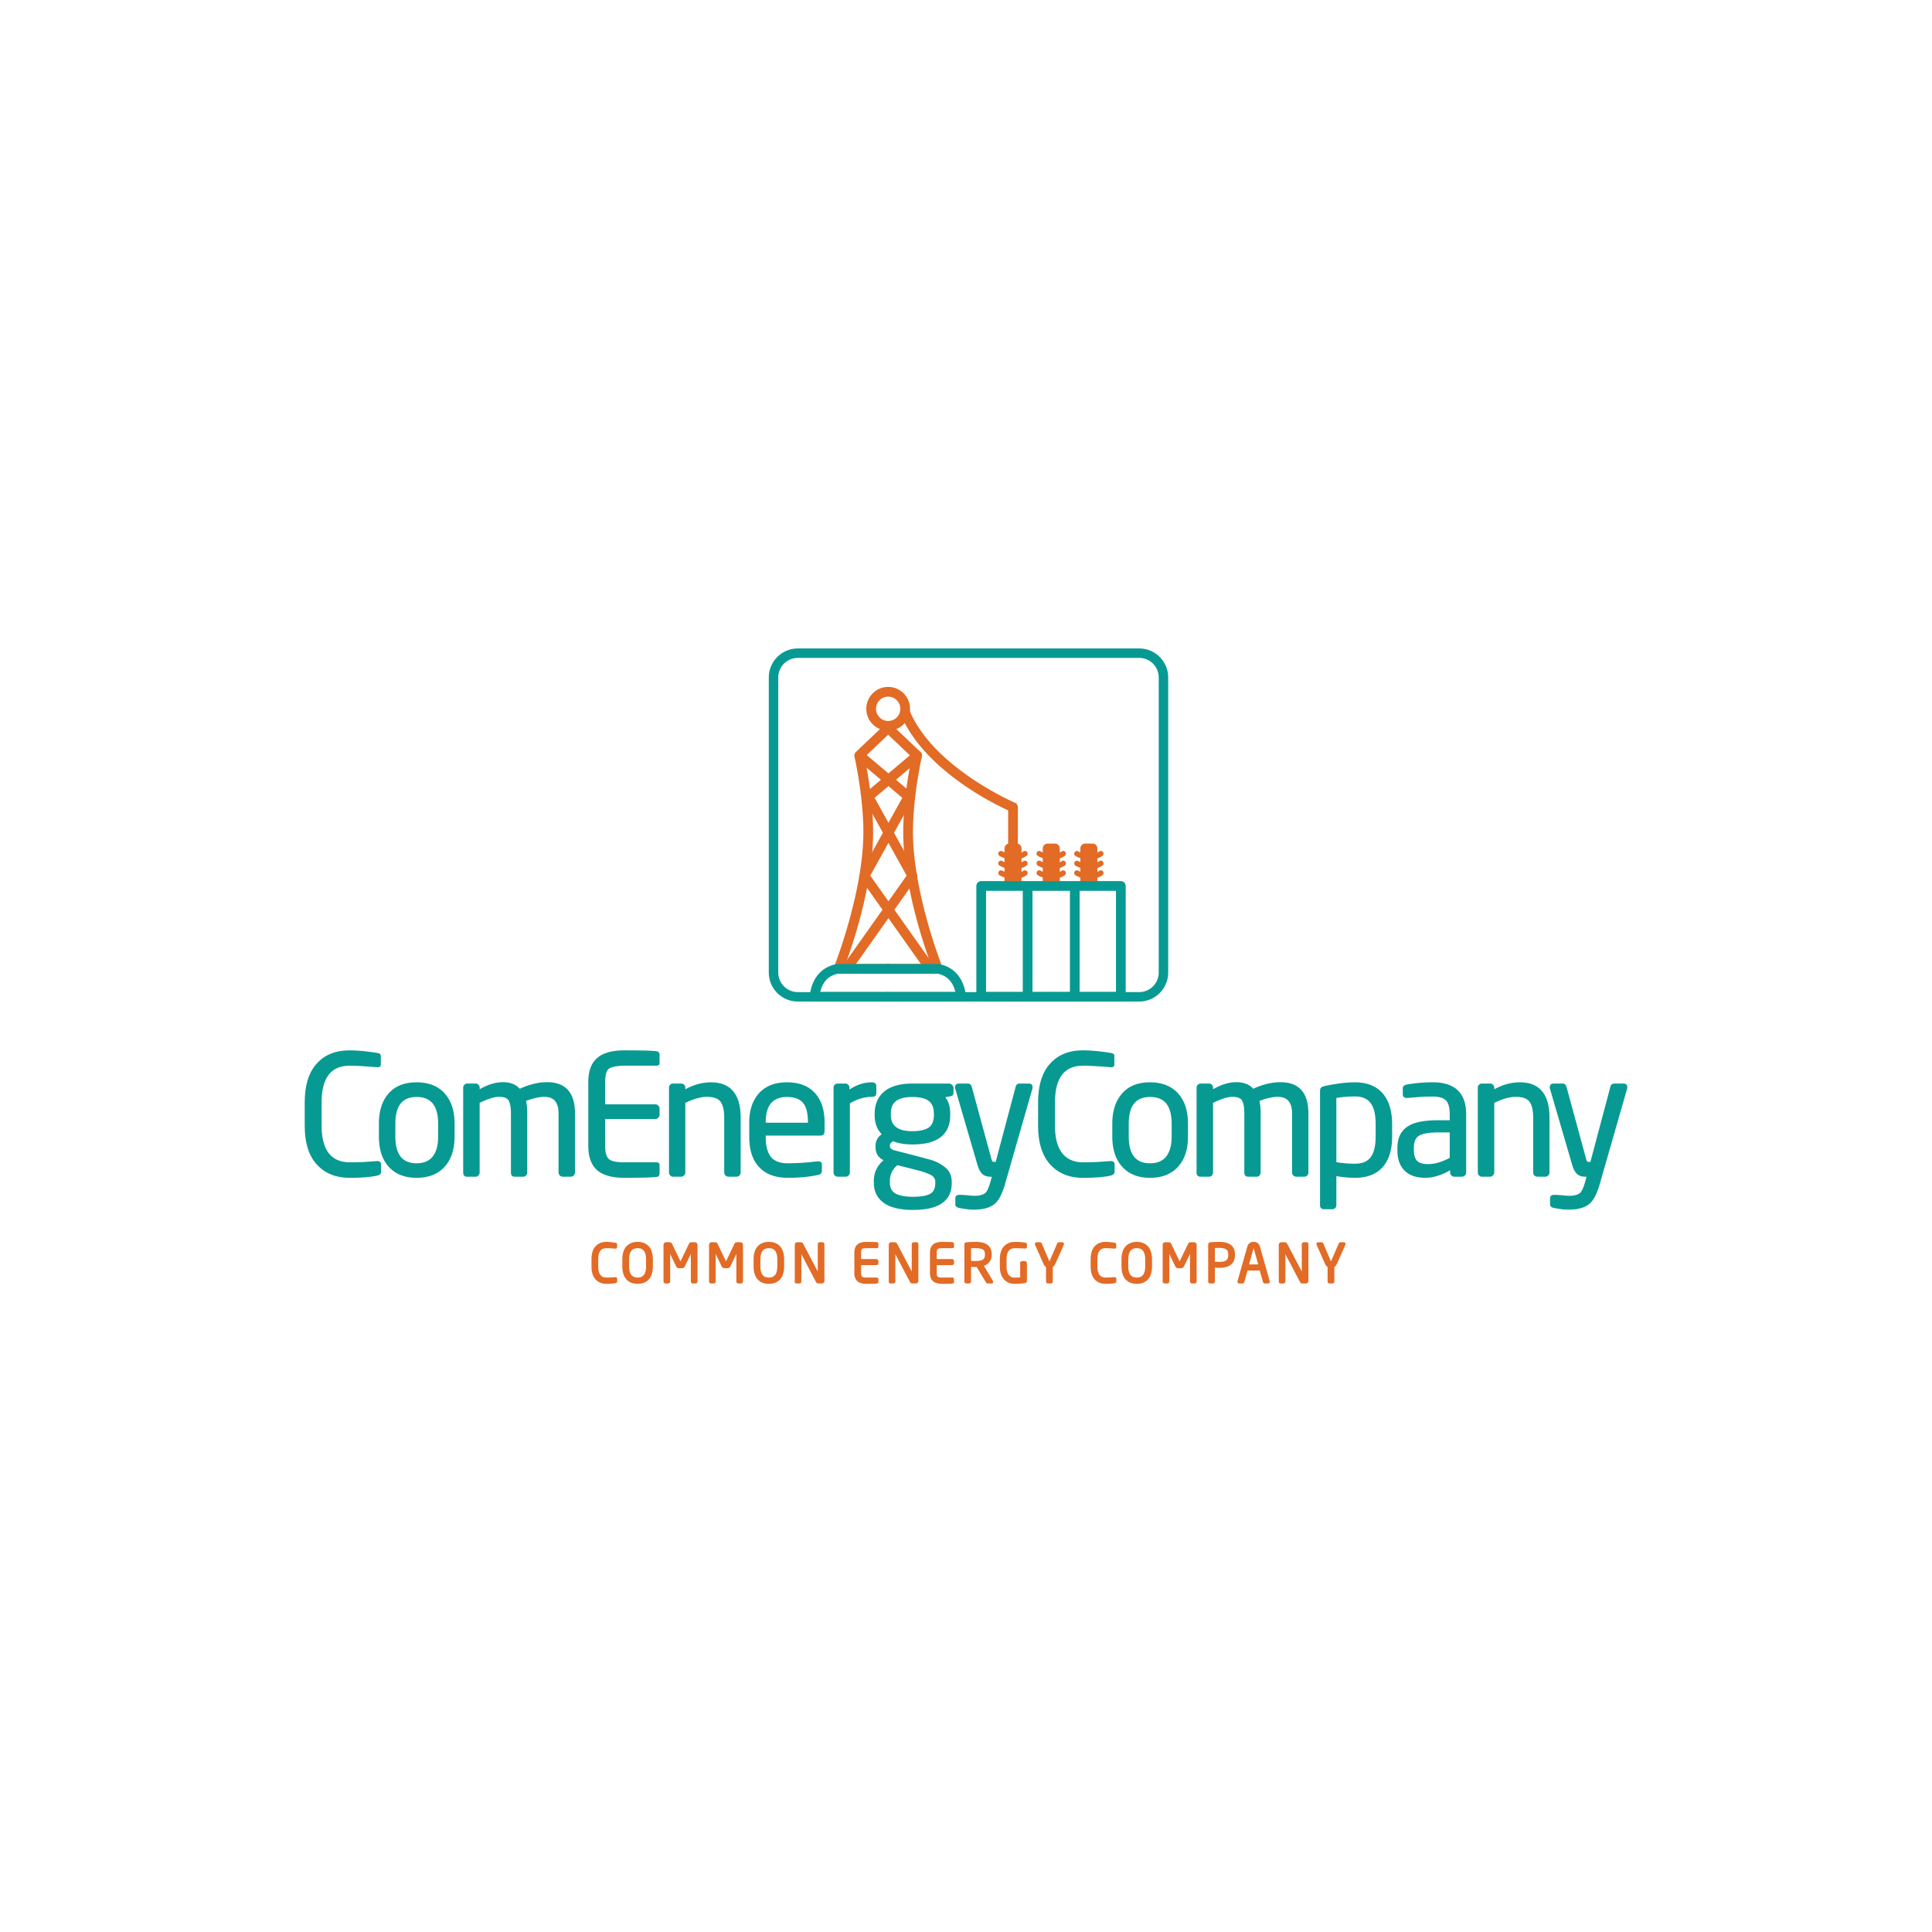 <svg viewBox="0 0 4167 4167" xmlns="http://www.w3.org/2000/svg" xml:space="preserve" style="fill-rule:evenodd;clip-rule:evenodd;stroke-linejoin:round;stroke-miterlimit:2"><path d="M140.175 342.984h-25.707a2.514 2.514 0 0 1-2.334-3.447c.159-.401 15.959-40.383 15.189-72.352-.447-18.522-4.552-36.382-4.592-36.56a2.51 2.51 0 0 1 .715-2.392l14.995-14.27a2.514 2.514 0 1 1 3.467 3.643L127.941 230.9c.997 4.653 4.019 19.96 4.411 36.164.669 27.809-10.347 60.328-14.237 70.89h22.06a2.514 2.514 0 1 1 0 5.03Z" style="fill:#e26b26;fill-rule:nonzero" transform="matrix(4.167 0 0 4.167 1331.533 670.955)"/><path d="M165.882 342.984h-25.707a2.516 2.516 0 0 1 0-5.03h22.059c-3.889-10.562-14.905-43.081-14.235-70.89.389-16.204 3.412-31.511 4.407-36.164l-13.965-13.294a2.515 2.515 0 0 1 3.467-3.643l14.995 14.27c.645.615.918 1.523.717 2.392-.043.177-4.148 18.059-4.594 36.56-.769 31.991 15.032 71.951 15.19 72.351a2.513 2.513 0 0 1-.254 2.343 2.513 2.513 0 0 1-2.08 1.105Z" style="fill:#e26b26;fill-rule:nonzero" transform="matrix(4.167 0 0 4.167 1331.533 670.955)"/><path d="M118.657 342.984a2.516 2.516 0 0 1-2.051-3.967l33.131-46.819-21.99-39.641a2.512 2.512 0 0 1 .577-3.142l25.226-21.282a2.514 2.514 0 1 1 3.241 3.846l-23.644 19.946 21.754 39.215a2.522 2.522 0 0 1-.146 2.673l-34.043 48.108a2.508 2.508 0 0 1-2.055 1.063Z" style="fill:#e26b26;fill-rule:nonzero" transform="matrix(4.167 0 0 4.167 1331.533 670.955)"/><path d="M161.983 342.984c-.787 0-1.564-.37-2.054-1.063l-34.04-48.108a2.511 2.511 0 0 1-.148-2.673l21.754-39.215-23.644-19.946a2.515 2.515 0 1 1 3.242-3.846l25.224 21.282a2.515 2.515 0 0 1 .579 3.142l-21.991 39.641 33.129 46.819a2.512 2.512 0 0 1-2.051 3.967Z" style="fill:#e26b26;fill-rule:nonzero" transform="matrix(4.167 0 0 4.167 1331.533 670.955)"/><path d="M139.811 357.419h-37.636a2.515 2.515 0 0 1-2.515-2.552c.074-4.964 3.054-14.88 13.791-16.871a2.51 2.51 0 0 1 .458-.042h25.902a2.515 2.515 0 0 1 0 5.03h-25.662c-6.346 1.28-8.436 6.286-9.125 9.405h34.787a2.515 2.515 0 0 1 0 5.03Z" style="fill:#079a93;fill-rule:nonzero" transform="matrix(4.167 0 0 4.167 1331.533 670.955)"/><path d="M177.811 357.419h-37.636a2.514 2.514 0 1 1 0-5.03h34.767c-.707-3.121-2.814-8.136-9.106-9.405h-25.661a2.516 2.516 0 0 1 0-5.03h25.9c.155 0 .307.014.46.042 10.736 1.991 13.715 11.907 13.79 16.871a2.512 2.512 0 0 1-2.514 2.552Z" style="fill:#079a93;fill-rule:nonzero" transform="matrix(4.167 0 0 4.167 1331.533 670.955)"/><path d="M226.479 299.256h-3.771a2.515 2.515 0 0 1-2.516-2.515v-18.614a2.515 2.515 0 0 1 2.516-2.515h3.771a2.514 2.514 0 0 1 2.515 2.515v18.614a2.514 2.514 0 0 1-2.515 2.515Z" style="fill:#e26b26;fill-rule:nonzero" transform="matrix(4.167 0 0 4.167 1331.533 670.955)"/><path d="M224.974 283.978c-3.982 0-7.127-1.831-7.325-1.949a1.397 1.397 0 0 1 1.427-2.404c.248.148 5.923 3.401 10.945.042a1.4 1.4 0 0 1 1.938.384 1.4 1.4 0 0 1-.384 1.939c-2.229 1.491-4.528 1.988-6.601 1.988ZM224.974 289.003c-3.982 0-7.127-1.831-7.325-1.948a1.396 1.396 0 1 1 1.427-2.401c.248.145 5.923 3.401 10.945.04a1.395 1.395 0 0 1 1.938.384c.428.64.257 1.508-.384 1.938-2.229 1.49-4.528 1.987-6.601 1.987ZM224.974 293.986c-3.982 0-7.127-1.829-7.325-1.947a1.397 1.397 0 0 1 1.427-2.404c.248.148 5.923 3.402 10.945.041a1.398 1.398 0 0 1 1.554 2.323c-2.229 1.492-4.528 1.987-6.601 1.987ZM206.675 299.256h-3.772a2.514 2.514 0 0 1-2.514-2.515v-18.614a2.514 2.514 0 0 1 2.514-2.515h3.772a2.515 2.515 0 0 1 2.515 2.515v18.614a2.515 2.515 0 0 1-2.515 2.515Z" style="fill:#e26b26;fill-rule:nonzero" transform="matrix(4.167 0 0 4.167 1331.533 670.955)"/><path d="M205.169 283.978c-3.982 0-7.127-1.831-7.324-1.949a1.397 1.397 0 0 1 1.426-2.404c.249.148 5.923 3.401 10.945.042a1.4 1.4 0 0 1 1.938.384 1.4 1.4 0 0 1-.383 1.939c-2.229 1.491-4.529 1.988-6.602 1.988ZM205.169 289.003c-3.982 0-7.127-1.831-7.324-1.948a1.396 1.396 0 1 1 1.426-2.401c.249.145 5.923 3.401 10.945.04a1.398 1.398 0 0 1 1.555 2.322c-2.229 1.49-4.529 1.987-6.602 1.987ZM205.169 293.986c-3.982 0-7.127-1.829-7.324-1.947a1.398 1.398 0 0 1 1.426-2.404c.249.148 5.923 3.402 10.945.041a1.398 1.398 0 0 1 1.555 2.323c-2.229 1.492-4.529 1.987-6.602 1.987ZM245.933 299.256h-3.774a2.513 2.513 0 0 1-2.513-2.515v-18.614a2.513 2.513 0 0 1 2.513-2.515h3.774a2.513 2.513 0 0 1 2.514 2.515v18.614a2.513 2.513 0 0 1-2.514 2.515Z" style="fill:#e26b26;fill-rule:nonzero" transform="matrix(4.167 0 0 4.167 1331.533 670.955)"/><path d="M244.427 283.978c-3.984 0-7.129-1.831-7.324-1.949a1.398 1.398 0 0 1 1.425-2.404c.25.148 5.924 3.401 10.944.042a1.397 1.397 0 1 1 1.554 2.323c-2.228 1.491-4.527 1.988-6.599 1.988ZM244.427 289.003c-3.984 0-7.129-1.831-7.324-1.948a1.397 1.397 0 0 1 1.425-2.401c.25.145 5.924 3.401 10.944.04a1.396 1.396 0 1 1 1.554 2.322c-2.228 1.49-4.527 1.987-6.599 1.987ZM244.427 293.986c-3.984 0-7.129-1.829-7.324-1.947a1.398 1.398 0 0 1 1.425-2.404c.25.148 5.924 3.402 10.944.041a1.4 1.4 0 0 1 1.939.385 1.396 1.396 0 0 1-.385 1.938c-2.228 1.492-4.527 1.987-6.599 1.987ZM140.175 199.563a6.3 6.3 0 0 0-6.295 6.294 6.302 6.302 0 0 0 6.295 6.297 6.302 6.302 0 0 0 6.294-6.297 6.301 6.301 0 0 0-6.294-6.294Zm0 17.619c-6.244 0-11.323-5.08-11.323-11.325 0-6.242 5.079-11.323 11.323-11.323 6.243 0 11.324 5.081 11.324 11.323 0 6.245-5.081 11.325-11.324 11.325Z" style="fill:#e26b26;fill-rule:nonzero" transform="matrix(4.167 0 0 4.167 1331.533 670.955)"/><path d="M204.79 278.394a2.515 2.515 0 0 1-2.516-2.516v-17.457c-7.966-3.634-43.619-21.205-55.606-49.553a2.515 2.515 0 0 1 4.632-1.959c12.443 29.424 54.053 47.383 54.472 47.562a2.517 2.517 0 0 1 1.532 2.315v19.092a2.514 2.514 0 0 1-2.514 2.516Z" style="fill:#e26b26;fill-rule:nonzero" transform="matrix(4.167 0 0 4.167 1331.533 670.955)"/><path d="M280.217 342.378c0 5.577-4.536 10.113-10.113 10.113H93.395c-5.576 0-10.112-4.536-10.112-10.113V189.625c0-5.577 4.536-10.113 10.112-10.113h176.709c5.577 0 10.113 4.536 10.113 10.113v152.753Zm4.901-152.753c0-8.279-6.735-15.013-15.014-15.013H93.395c-8.278 0-15.013 6.734-15.013 15.013v152.753c0 8.279 6.735 15.013 15.013 15.013h176.709c8.279 0 15.014-6.734 15.014-15.013V189.625Z" style="fill:#079a93;fill-rule:nonzero" transform="matrix(4.167 0 0 4.167 1331.533 670.955)"/><path d="M190.841 352.389h67.246v-52.314h-67.246v52.314Zm69.76 5.03h-72.274a2.514 2.514 0 0 1-2.515-2.514v-57.346a2.516 2.516 0 0 1 2.515-2.516h72.274a2.516 2.516 0 0 1 2.515 2.516v57.346a2.515 2.515 0 0 1-2.515 2.514Z" style="fill:#079a93;fill-rule:nonzero" transform="matrix(4.167 0 0 4.167 1331.533 670.955)"/><path d="M212.356 357.419a2.515 2.515 0 0 1-2.515-2.514v-55.824a2.516 2.516 0 0 1 5.031 0v55.824a2.515 2.515 0 0 1-2.516 2.514ZM236.759 357.419a2.515 2.515 0 0 1-2.516-2.514v-55.824a2.516 2.516 0 1 1 5.03 0v55.824a2.514 2.514 0 0 1-2.514 2.514Z" style="fill:#079a93;fill-rule:nonzero" transform="matrix(4.167 0 0 4.167 1331.533 670.955)"/><g><path d="M147.129 2391.14c0 .1-.048.18-.143.24-.096.05-.369.1-.82.15-.451.06-1.037.08-1.758.08-1.194 0-2.138-.38-2.833-1.15-.694-.77-1.042-1.89-1.042-3.37v-2.04c0-1.49.345-2.62 1.035-3.39.69-.76 1.637-1.15 2.84-1.15.477 0 1.018.04 1.622.12.604.07.933.13.988.16.055.03.082.08.082.15v.75c0 .1-.057.16-.171.16h-.043a30.71 30.71 0 0 0-2.464-.13c-1.704 0-2.557 1.11-2.557 3.33v2.04c0 1.1.219 1.92.656 2.48.436.56 1.07.84 1.901.84.368 0 .771-.01 1.21-.03l1.211-.08h.057c.153 0 .229.08.229.23v.61ZM157.025 2387.01c0 1.5-.344 2.64-1.031 3.43-.688.78-1.664 1.17-2.929 1.17-1.266 0-2.244-.39-2.937-1.17-.692-.79-1.038-1.93-1.038-3.43v-1.89c0-1.56.358-2.71 1.074-3.47.716-.76 1.683-1.14 2.901-1.14 1.265 0 2.241.4 2.929 1.18.687.79 1.031 1.93 1.031 3.43v1.89Zm-1.353 0v-1.89c0-2.27-.869-3.4-2.607-3.4-1.753 0-2.629 1.13-2.629 3.4v1.89c0 2.27.876 3.4 2.629 3.4 1.738 0 2.607-1.13 2.607-3.4ZM169.406 2391.22c0 .08-.029.15-.086.21a.266.266 0 0 1-.207.08h-.717a.266.266 0 0 1-.207-.08.292.292 0 0 1-.086-.21v-8.69c0-.04-.005-.05-.015-.05-.014 0-.026.01-.035.03l-1.368 2.83c-.502 1.04-.775 1.6-.82 1.67a.513.513 0 0 1-.201.19.748.748 0 0 1-.369.08h-.673a.724.724 0 0 1-.387-.09c-.095-.05-.186-.17-.272-.34l-1.325-2.74c-.515-1.07-.774-1.61-.777-1.62-.002 0-.004-.01-.007-.01h-.018c-.009 0-.014.01-.014.05v8.69c0 .08-.029.15-.086.21a.268.268 0 0 1-.208.08h-.716a.27.27 0 0 1-.208-.08.295.295 0 0 1-.085-.21v-10.18c0-.11.041-.22.125-.3a.423.423 0 0 1 .297-.13h.953c.234 0 .391.09.472.26l2.421 5.03c.048.11.105.16.172.16.067 0 .126-.05.179-.16l2.42-5.03c.077-.17.232-.26.466-.26h.952a.434.434 0 0 1 .43.43v10.18ZM182.038 2391.22c0 .08-.029.15-.086.21a.268.268 0 0 1-.208.08h-.716a.27.27 0 0 1-.208-.08.296.296 0 0 1-.086-.21v-8.69c0-.04-.004-.05-.014-.05-.014 0-.026.01-.036.03l-1.368 2.83c-.501 1.04-.774 1.6-.82 1.67a.503.503 0 0 1-.2.19.748.748 0 0 1-.369.08h-.673a.724.724 0 0 1-.387-.09c-.095-.05-.186-.17-.272-.34l-1.325-2.74c-.516-1.07-.775-1.61-.777-1.62-.002 0-.005-.01-.007-.01h-.018c-.01 0-.014.01-.014.05v8.69c0 .08-.029.15-.086.21a.27.27 0 0 1-.208.08h-.716a.268.268 0 0 1-.208-.08.296.296 0 0 1-.086-.21v-10.18c0-.11.042-.22.126-.3a.423.423 0 0 1 .297-.13h.952c.234 0 .392.09.473.26l2.421 5.03c.047.11.105.16.171.16.067 0 .127-.05.18-.16l2.42-5.03c.077-.17.232-.26.466-.26h.952a.434.434 0 0 1 .43.43v10.18ZM193.452 2387.01c0 1.5-.344 2.64-1.031 3.43-.688.78-1.664 1.17-2.929 1.17-1.266 0-2.244-.39-2.937-1.17-.692-.79-1.038-1.93-1.038-3.43v-1.89c0-1.56.358-2.71 1.074-3.47.716-.76 1.683-1.14 2.901-1.14 1.265 0 2.241.4 2.929 1.18.687.79 1.031 1.93 1.031 3.43v1.89Zm-1.353 0v-1.89c0-2.27-.869-3.4-2.607-3.4-1.753 0-2.629 1.13-2.629 3.4v1.89c0 2.27.876 3.4 2.629 3.4 1.738 0 2.607-1.13 2.607-3.4ZM204.63 2391.09a.416.416 0 0 1-.423.42h-.909c-.234 0-.392-.08-.473-.23l-4.533-8.61c-.014-.03-.029-.04-.043-.04-.01 0-.014.01-.014.04v8.57c0 .07-.027.14-.079.19a.231.231 0 0 1-.186.08h-.759c-.177 0-.265-.06-.265-.17v-10.31c0-.12.04-.21.121-.29a.421.421 0 0 1 .301-.13h.809c.196 0 .33.02.401.07a.52.52 0 0 1 .201.23l4.533 8.61c.01 0 .015-.02.015-.05v-8.58c0-.07.025-.13.075-.19a.23.23 0 0 1 .182-.09h.781c.177 0 .265.1.265.28v10.2ZM219.609 2391.34c0 .07-.024.12-.071.16-.048.04-.36.07-.935.09-.575.02-1.242.02-2.002.02-1.079 0-1.869-.22-2.37-.66-.501-.44-.752-1.13-.752-2.06v-5.65c0-.95.258-1.65.773-2.08.516-.43 1.299-.65 2.349-.65.096 0 .592.01 1.49.02s1.375.05 1.432.09c.058.06.086.12.086.19v.73c0 .12-.055.18-.164.18h-2.829c-.64 0-1.101.08-1.382.24-.282.17-.423.59-.423 1.28v2.04h4.505c.081 0 .15.03.207.09.058.06.086.13.086.21v.55c0 .08-.028.15-.086.21a.307.307 0 0 1-.207.08h-4.505v2.47c0 .58.115.98.344 1.2.229.21.716.32 1.461.32h2.829c.109 0 .164.06.164.18v.75ZM230.708 2391.09c0 .12-.041.21-.125.3a.413.413 0 0 1-.297.12h-.91c-.234 0-.391-.08-.472-.23l-4.534-8.61c-.014-.03-.028-.04-.043-.04-.009 0-.014.01-.014.04v8.57a.26.26 0 0 1-.079.19.229.229 0 0 1-.186.08h-.759c-.177 0-.265-.06-.265-.17v-10.31c0-.12.041-.21.122-.29a.42.42 0 0 1 .301-.13h.809c.196 0 .329.02.401.07.071.04.138.11.2.23l4.534 8.61c.009 0 .014-.02.014-.05v-8.58c0-.07.025-.13.075-.19a.23.23 0 0 1 .183-.09h.78c.177 0 .265.1.265.28v10.2ZM240.597 2391.34c0 .07-.024.12-.071.16-.048.04-.36.07-.935.09-.575.02-1.242.02-2.002.02-1.079 0-1.869-.22-2.37-.66-.501-.44-.752-1.13-.752-2.06v-5.65c0-.95.258-1.65.773-2.08.516-.43 1.299-.65 2.349-.65.096 0 .592.01 1.49.02s1.375.05 1.432.09c.058.06.086.12.086.19v.73c0 .12-.055.18-.164.18h-2.829c-.64 0-1.101.08-1.382.24-.282.17-.423.59-.423 1.28v2.04h4.505c.081 0 .15.03.207.09.058.06.086.13.086.21v.55c0 .08-.028.15-.086.21a.307.307 0 0 1-.207.08h-4.505v2.47c0 .58.115.98.344 1.2.229.21.716.32 1.461.32h2.829c.109 0 .164.06.164.18v.75ZM248.746 2386.73l2.671 4.46c.029.05.043.09.043.13 0 .13-.062.19-.186.19h-.945c-.082 0-.144 0-.187-.01a.186.186 0 0 1-.111-.07c-.031-.03-.225-.35-.583-.94l-2.12-3.54h-.387c-.315 0-.852-.01-1.611-.04v4.31c0 .08-.025.15-.075.21a.264.264 0 0 1-.19.08h-.788c-.076 0-.14-.02-.19-.08a.318.318 0 0 1-.075-.21v-10.27c0-.16.06-.25.179-.29.119-.04.479-.07 1.078-.1.599-.03 1.156-.05 1.672-.05 2.741 0 4.111 1.05 4.111 3.15v.11c0 .75-.199 1.38-.598 1.9-.399.51-.968.86-1.708 1.06Zm.981-2.96v-.11c0-.71-.226-1.21-.677-1.5-.451-.3-1.154-.44-2.109-.44-.85 0-1.387.01-1.611.04v4.02c.85.02 1.387.03 1.611.03 1.017 0 1.736-.16 2.156-.48.42-.32.63-.84.63-1.56ZM260.833 2391.08c0 .11-.038.19-.114.25-.077.06-.41.12-.999.18-.59.07-1.281.1-2.074.1-1.117 0-2.029-.39-2.735-1.18-.707-.79-1.06-1.92-1.06-3.38v-1.96c0-1.5.352-2.64 1.056-3.41.704-.78 1.663-1.17 2.875-1.17.798 0 1.47.04 2.016.1.547.07.854.12.921.15.067.04.1.1.1.18v.73c0 .1-.065.15-.193.15h-.058a32.79 32.79 0 0 0-2.786-.1c-1.733 0-2.599 1.12-2.599 3.37v1.96c0 1.15.226 2 .68 2.55.454.55 1.048.83 1.783.83.535 0 1.151-.03 1.848-.09v-4.2c0-.19.088-.29.265-.29h.795a.26.26 0 0 1 .193.09c.058.06.086.13.086.2v4.94ZM266.676 2387.05c-.296-.11-.561-.43-.795-.96l-2.256-5.1a.402.402 0 0 1-.043-.17c0-.14.081-.21.243-.21h.896c.119 0 .207.07.265.21l2.026 4.76c.11.25.222.38.337.38.115 0 .227-.13.337-.38l2.041-4.76c.057-.14.14-.21.25-.21h.895c.163 0 .244.07.244.21 0 .05-.014.1-.043.17l-2.27 5.1c-.234.52-.499.84-.795.96v4.17c0 .08-.026.15-.079.21a.266.266 0 0 1-.186.08h-.802a.264.264 0 0 1-.186-.08.307.307 0 0 1-.079-.21v-4.17ZM285.651 2391.14c0 .1-.047.18-.143.24-.095.05-.369.1-.82.15-.451.06-1.037.08-1.758.08-1.194 0-2.138-.38-2.833-1.15-.694-.77-1.042-1.89-1.042-3.37v-2.04c0-1.49.345-2.62 1.035-3.39.69-.76 1.637-1.15 2.84-1.15.477 0 1.018.04 1.622.12.604.07.933.13.988.16.055.03.083.08.083.15v.75c0 .1-.058.16-.172.16h-.043c-1.06-.09-1.881-.13-2.464-.13-1.704 0-2.557 1.11-2.557 3.33v2.04c0 1.1.219 1.92.656 2.48.437.56 1.07.84 1.901.84.368 0 .771-.01 1.21-.03l1.211-.08h.057c.153 0 .229.08.229.23v.61ZM295.547 2387.01c0 1.5-.344 2.64-1.031 3.43-.688.78-1.664 1.17-2.929 1.17s-2.244-.39-2.936-1.17c-.693-.79-1.039-1.93-1.039-3.43v-1.89c0-1.56.358-2.71 1.074-3.47.717-.76 1.683-1.14 2.901-1.14 1.265 0 2.241.4 2.929 1.18.687.79 1.031 1.93 1.031 3.43v1.89Zm-1.353 0v-1.89c0-2.27-.869-3.4-2.607-3.4-1.752 0-2.628 1.13-2.628 3.4v1.89c0 2.27.876 3.4 2.628 3.4 1.738 0 2.607-1.13 2.607-3.4ZM307.928 2391.22c0 .08-.028.15-.086.21a.266.266 0 0 1-.207.08h-.716a.267.267 0 0 1-.208-.08.296.296 0 0 1-.086-.21v-8.69c0-.04-.005-.05-.014-.05-.015 0-.027.01-.036.03l-1.368 2.83c-.501 1.04-.775 1.6-.82 1.67a.5.5 0 0 1-.201.19.747.747 0 0 1-.368.08h-.674a.718.718 0 0 1-.386-.09c-.096-.05-.187-.17-.273-.34l-1.324-2.74c-.516-1.07-.775-1.61-.778-1.62-.002 0-.004-.01-.007-.01h-.018c-.009 0-.014.01-.014.05v8.69c0 .08-.029.15-.086.21a.267.267 0 0 1-.208.08h-.716a.266.266 0 0 1-.207-.08.292.292 0 0 1-.086-.21v-10.18c0-.11.041-.22.125-.3a.427.427 0 0 1 .297-.13h.953c.234 0 .391.09.472.26l2.421 5.03c.048.11.105.16.172.16.067 0 .126-.05.179-.16l2.421-5.03c.076-.17.231-.26.465-.26h.953c.119 0 .22.05.304.13.084.08.125.19.125.3v10.18ZM318.562 2383.89c0 2.19-1.368 3.28-4.104 3.28-.348 0-.838-.02-1.468-.07v4.12c0 .08-.025.15-.075.21a.261.261 0 0 1-.19.08h-.788c-.076 0-.139-.02-.189-.08a.314.314 0 0 1-.076-.21V2381c0-.1.039-.2.115-.28.076-.08.44-.13 1.092-.16.652-.03 1.178-.05 1.579-.05 2.736 0 4.104 1.06 4.104 3.18v.2Zm-1.332 0v-.2c0-.72-.219-1.24-.655-1.56-.437-.32-1.143-.49-2.117-.49-.477 0-.967.02-1.468.06v4.3c.898.04 1.387.06 1.468.06.984 0 1.692-.17 2.124-.5.432-.33.648-.89.648-1.67ZM322.113 2387.92l-.939 3.38c-.019.08-.057.13-.114.16a.253.253 0 0 1-.15.05h-.867c-.167 0-.251-.08-.251-.23a.3.3 0 0 1 .015-.1l2.714-9.55c.21-.74.709-1.12 1.497-1.12.778 0 1.272.37 1.482 1.11l2.714 9.56c.01.02.015.05.015.1 0 .15-.084.23-.251.23h-.866a.222.222 0 0 1-.158-.06c-.043-.04-.11-.22-.201-.55l-.845-2.98h-3.795Zm3.516-1.16-1.024-3.72c-.21-.75-.32-1.14-.33-1.16a.462.462 0 0 0-.05-.1.328.328 0 0 0-.086-.08.231.231 0 0 0-.121-.03.318.318 0 0 0-.14.04.227.227 0 0 0-.097.09c-.024.04-.107.32-.25.84l-1.139 4.12h3.237ZM338.948 2391.09a.416.416 0 0 1-.422.42h-.91c-.234 0-.391-.08-.472-.23l-4.534-8.61c-.014-.03-.028-.04-.043-.04-.009 0-.014.01-.014.04v8.57a.26.26 0 0 1-.079.19.229.229 0 0 1-.186.08h-.759c-.177 0-.265-.06-.265-.17v-10.31c0-.12.04-.21.122-.29a.42.42 0 0 1 .3-.13h.81c.195 0 .329.02.401.07.071.04.138.11.2.23l4.534 8.61c.009 0 .014-.02.014-.05v-8.58c0-.07.025-.13.075-.19a.23.23 0 0 1 .183-.09h.78c.177 0 .265.1.265.28v10.2ZM344.812 2387.05c-.296-.11-.561-.43-.795-.96l-2.256-5.1a.418.418 0 0 1-.043-.17c0-.14.082-.21.244-.21h.895c.119 0 .208.07.265.21l2.027 4.76c.11.25.222.38.336.38.115 0 .227-.13.337-.38l2.041-4.76c.057-.14.141-.21.251-.21h.895c.162 0 .243.07.243.21 0 .05-.014.1-.042.17l-2.271 5.1c-.234.52-.499.84-.795.96v4.17a.31.31 0 0 1-.078.21.268.268 0 0 1-.187.08h-.802a.268.268 0 0 1-.186-.08.312.312 0 0 1-.079-.21v-4.17Z" style="fill:#e26b26;fill-rule:nonzero;stroke:#e26b26;stroke-width:.54px" transform="matrix(7.772 0 0 7.771 185.637 -15818.308)"/></g><g><path d="M1231.89 3027.05c0 .09-.03.15-.11.19-.08.04-.3.09-.67.13-.37.05-.85.07-1.44.07-.98 0-1.75-.32-2.32-.95-.57-.62-.85-1.54-.85-2.75v-1.67c0-1.22.28-2.15.85-2.77.56-.63 1.33-.94 2.32-.94.39 0 .83.03 1.33.09.49.06.76.11.8.13.05.03.07.07.07.12v.62c0 .08-.05.13-.14.13h-.04c-.86-.07-1.53-.11-2.01-.11-1.39 0-2.09.91-2.09 2.73v1.67c0 .89.18 1.57.53 2.03.36.45.88.68 1.56.68.3 0 .63-.01.99-.02l.99-.07h.05c.12 0 .18.07.18.19v.5Z" style="fill:#079a93;fill-rule:nonzero;stroke:#079a93;stroke-width:.13px" transform="matrix(29.851 0 0 29.851 -35953.104 -87833.7)"/><path d="M1237.2 3024.51c0 .92-.24 1.63-.7 2.15-.47.52-1.13.78-1.98.78-.85 0-1.5-.26-1.97-.78-.46-.51-.69-1.23-.69-2.15v-.91c0-.9.22-1.62.68-2.14.46-.53 1.12-.79 1.98-.79.85 0 1.51.26 1.98.78.46.52.7 1.23.7 2.15v.91Zm-1.06 0v-.91c0-1.34-.54-2-1.62-2-1.07 0-1.6.66-1.6 2v.91c0 1.34.53 2.01 1.6 2.01.53 0 .94-.17 1.21-.51.28-.35.41-.84.41-1.5ZM1245.9 3027.12c0 .06-.03.12-.07.17-.05.04-.11.07-.17.07h-.58c-.06 0-.12-.03-.17-.07a.284.284 0 0 1-.07-.17v-4.25c0-.86-.36-1.28-1.09-1.28-.37 0-.84.1-1.4.32.07.26.1.58.1.94v4.27c0 .06-.02.11-.06.16a.19.19 0 0 1-.15.08h-.64c-.14 0-.2-.08-.2-.24v-4.27c0-.45-.06-.77-.18-.97-.12-.2-.37-.29-.75-.29-.35 0-.84.15-1.46.46v5.07c0 .06-.02.11-.07.16-.04.05-.09.08-.14.08h-.64c-.14 0-.21-.08-.21-.24V3021c0-.07.02-.13.07-.17.04-.05.1-.07.16-.07h.6c.07 0 .12.02.16.07.05.04.07.1.07.17v.22c.6-.37 1.19-.56 1.75-.56.52 0 .92.16 1.2.49.7-.33 1.36-.49 1.99-.49 1.3 0 1.95.73 1.95 2.21v4.25ZM1252.01 3027.21c0 .06-.02.1-.06.14-.04.03-.3.05-.77.07-.47.01-1.02.02-1.64.02-.88 0-1.53-.18-1.94-.54-.41-.37-.61-.93-.61-1.69v-4.62c0-.78.21-1.35.63-1.7.42-.36 1.06-.53 1.92-.53.08 0 .49 0 1.22.01.74.01 1.13.04 1.17.08.05.04.08.09.08.15v.59c0 .1-.05.15-.14.15h-2.31c-.53 0-.91.07-1.14.2-.23.14-.34.49-.34 1.05v1.67h3.68c.07 0 .13.02.17.07.05.05.08.1.08.17v.45c0 .07-.03.12-.08.17-.04.05-.1.07-.17.07h-3.68v2.02c0 .48.09.8.28.98.19.18.59.26 1.2.26h2.31c.09 0 .14.05.14.15v.61ZM1257.87 3027.12c0 .06-.03.12-.07.17-.05.04-.11.07-.17.07h-.58c-.06 0-.12-.03-.17-.07a.284.284 0 0 1-.07-.17v-3.95c0-.57-.1-.97-.29-1.22-.19-.24-.53-.36-1.03-.36-.45 0-.99.15-1.62.46v5.07c0 .06-.02.11-.07.16s-.1.08-.16.08h-.6c-.05 0-.11-.03-.15-.07a.234.234 0 0 1-.07-.17V3021c0-.07.02-.13.06-.17.05-.05.1-.07.16-.07h.61c.06 0 .11.02.16.07.04.04.06.1.06.17v.22c.64-.37 1.28-.55 1.91-.55 1.39 0 2.09.83 2.09 2.5v3.95ZM1263.93 3024.13c0 .17-.07.26-.23.26h-4.02v.17c0 .68.14 1.17.4 1.49.26.31.68.47 1.27.47.23 0 .48-.01.74-.02s.51-.03.74-.05l.66-.07h.06c.12 0 .19.06.19.17v.41c0 .11-.03.18-.1.23-.06.04-.33.09-.8.16-.47.06-.97.09-1.49.09-.87 0-1.54-.24-2.01-.73-.48-.49-.72-1.2-.72-2.15v-1.08c0-.87.24-1.55.7-2.06.47-.5 1.12-.75 1.97-.75.84 0 1.5.25 1.95.74.46.5.69 1.19.69 2.07v.65Zm-1.07-.54v-.11c0-.65-.12-1.13-.37-1.43-.25-.3-.65-.45-1.2-.45-1.07 0-1.61.62-1.61 1.88v.11h3.18ZM1267.67 3021.38c0 .14-.08.21-.25.21-.55 0-1.1.16-1.66.5v5.03c0 .06-.02.11-.07.16-.04.05-.1.08-.16.08h-.59c-.06 0-.11-.03-.16-.07a.234.234 0 0 1-.07-.17V3021c0-.07.02-.13.07-.17.04-.05.09-.07.16-.07h.56c.07 0 .12.02.16.07.05.04.07.1.07.17v.25c.55-.39 1.11-.58 1.69-.58.17 0 .25.07.25.22v.49ZM1273.25 3021.33c0 .1-.02.16-.07.18-.04.03-.23.07-.58.13.27.29.41.7.41 1.24v.09c0 1.38-.89 2.06-2.67 2.06-.55 0-1.01-.08-1.39-.24-.2.09-.3.23-.3.4 0 .2.13.32.37.39 1.46.37 2.36.61 2.7.71.35.11.67.28.96.52.29.23.44.57.44.99v.09c0 1.25-.91 1.87-2.74 1.87-.9 0-1.59-.16-2.06-.49-.46-.33-.7-.8-.7-1.42v-.11c0-.61.25-1.12.76-1.53-.43-.16-.64-.48-.64-.96v-.01c0-.39.16-.68.49-.87-.36-.34-.55-.81-.55-1.4v-.09c0-.44.1-.82.3-1.14.2-.32.5-.57.89-.73.4-.17.89-.25 1.47-.25h2.63c.08 0 .14.02.19.08.06.05.09.11.09.18v.31Zm-1.29 1.64v-.09c0-.45-.13-.78-.4-.98-.26-.2-.67-.3-1.22-.3-.54 0-.94.1-1.21.3-.27.2-.41.53-.41.98v.09c0 .82.54 1.23 1.62 1.23.55 0 .96-.1 1.23-.28.26-.19.39-.51.39-.95Zm.1 4.92v-.09c0-.23-.11-.41-.31-.53-.2-.12-.5-.23-.88-.34l-1.63-.41c-.39.32-.59.72-.59 1.22v.11c0 .39.14.67.43.84.28.16.71.25 1.3.25.58 0 1-.07 1.27-.22.27-.14.41-.42.41-.83ZM1276.41 3026.42l1.46-5.49c.03-.11.1-.17.23-.17h.67c.13 0 .19.07.19.2 0 .03 0 .06-.01.09l-1.98 6.9c-.21.73-.47 1.21-.79 1.44-.31.23-.78.35-1.41.35-.22 0-.45-.02-.67-.06-.23-.03-.38-.06-.46-.09-.09-.04-.13-.09-.13-.16v-.44c0-.13.08-.19.23-.19h.04c.09 0 .26.01.53.03.27.03.45.04.53.04.34 0 .6-.07.79-.2.18-.13.36-.57.53-1.31h-.17c-.27 0-.47-.08-.59-.22-.13-.15-.23-.35-.3-.61l-1.6-5.48c-.01-.02-.01-.05-.01-.09 0-.13.07-.2.22-.2h.65c.1 0 .17.06.21.19l1.42 5.21c.04.17.12.26.22.26h.2ZM1284.89 3027.05c0 .09-.04.15-.12.19-.08.04-.3.09-.67.13-.37.05-.85.07-1.44.07-.98 0-1.75-.32-2.32-.95-.56-.62-.85-1.54-.85-2.75v-1.67c0-1.22.28-2.15.85-2.77.56-.63 1.34-.94 2.32-.94.39 0 .84.03 1.33.09.49.06.76.11.81.13.04.03.07.07.07.12v.62c0 .08-.05.13-.15.13h-.03c-.87-.07-1.54-.11-2.02-.11-1.39 0-2.09.91-2.09 2.73v1.67c0 .89.18 1.57.54 2.03.36.45.87.68 1.55.68.3 0 .63-.01.99-.02l.99-.07h.05c.13 0 .19.07.19.19v.5Z" style="fill:#079a93;fill-rule:nonzero;stroke:#079a93;stroke-width:.13px" transform="matrix(29.851 0 0 29.851 -35953.104 -87833.7)"/><path d="M1290.19 3024.51c0 .92-.23 1.63-.7 2.15s-1.13.78-1.97.78c-.85 0-1.51-.26-1.97-.78-.47-.51-.7-1.23-.7-2.15v-.91c0-.9.23-1.62.69-2.14.45-.53 1.11-.79 1.98-.79.84 0 1.5.26 1.97.78s.7 1.23.7 2.15v.91Zm-1.05 0v-.91c0-1.34-.54-2-1.62-2s-1.61.66-1.61 2v.91c0 1.34.53 2.01 1.61 2.01.53 0 .93-.17 1.21-.51.27-.35.41-.84.41-1.5ZM1298.89 3027.12c0 .06-.02.12-.07.17a.26.26 0 0 1-.17.07h-.57c-.07 0-.13-.03-.17-.07a.234.234 0 0 1-.07-.17v-4.25c0-.86-.37-1.28-1.1-1.28-.37 0-.84.1-1.4.32.07.26.1.58.1.94v4.27c0 .06-.02.11-.06.16a.19.19 0 0 1-.15.08h-.63c-.14 0-.21-.08-.21-.24v-4.27c0-.45-.06-.77-.18-.97-.12-.2-.37-.29-.75-.29-.35 0-.84.15-1.46.46v5.07c0 .06-.02.11-.06.16a.19.19 0 0 1-.15.08h-.64c-.14 0-.21-.08-.21-.24V3021c0-.07.03-.13.07-.17.05-.05.1-.07.16-.07h.61c.06 0 .11.02.15.07.05.04.07.1.07.17v.22c.61-.37 1.19-.56 1.75-.56.53 0 .93.16 1.2.49.7-.33 1.37-.49 1.99-.49 1.3 0 1.95.73 1.95 2.21v4.25ZM1304.94 3024.5c0 .96-.22 1.69-.67 2.19-.44.5-1.09.75-1.95.75-.43 0-.9-.05-1.41-.13v2.17c0 .06-.02.11-.06.16-.04.04-.1.07-.16.07h-.61c-.15 0-.22-.08-.22-.23v-8.26c0-.1.03-.17.09-.21.07-.05.35-.12.87-.2.51-.09 1.01-.14 1.5-.14.85 0 1.5.26 1.95.77.44.51.67 1.24.67 2.2v.86Zm-1.06 0v-.86c0-.72-.13-1.25-.38-1.58-.26-.33-.65-.5-1.18-.5-.47 0-.94.04-1.41.12v4.75c.47.08.94.12 1.41.12.54 0 .93-.16 1.18-.49.25-.32.38-.84.38-1.56ZM1310.29 3027.12c0 .06-.02.12-.07.17-.05.04-.11.07-.17.07h-.56c-.06 0-.11-.03-.16-.07a.234.234 0 0 1-.07-.17v-.27c-.67.39-1.28.59-1.85.59-.63 0-1.11-.16-1.45-.49-.34-.33-.51-.81-.51-1.45v-.15c0-.67.22-1.16.67-1.47.44-.32 1.18-.47 2.23-.47h.88v-.48c0-.5-.09-.85-.28-1.05-.19-.2-.53-.31-1-.31-.35 0-.68.01-.98.03l-.86.07h-.05c-.15 0-.22-.07-.22-.2v-.41c0-.09.03-.15.09-.18.06-.04.29-.08.69-.13.39-.05.83-.08 1.33-.08 1.56 0 2.34.75 2.34 2.26v4.19Zm-1.06-1.02v-1.94h-.88c-.67 0-1.15.08-1.42.24-.28.16-.42.47-.42.94v.15c0 .38.08.65.25.83.16.17.45.26.85.26.5 0 1.04-.16 1.62-.48ZM1316.31 3027.12c0 .06-.02.12-.07.17-.05.04-.1.07-.16.07h-.58c-.07 0-.13-.03-.17-.07a.234.234 0 0 1-.07-.17v-3.95c0-.57-.1-.97-.29-1.22-.2-.24-.54-.36-1.03-.36-.46 0-1 .15-1.62.46v5.07c0 .06-.03.11-.07.16-.05.05-.11.08-.17.08h-.59c-.06 0-.11-.03-.16-.07a.234.234 0 0 1-.07-.17V3021c0-.07.02-.13.07-.17.04-.05.1-.07.16-.07h.6c.06 0 .12.02.16.07.04.04.07.1.07.17v.22c.63-.37 1.27-.55 1.91-.55 1.39 0 2.08.83 2.08 2.5v3.95ZM1319.38 3026.42l1.46-5.49c.03-.11.1-.17.23-.17h.67c.13 0 .19.07.19.2 0 .03 0 .06-.01.09l-1.98 6.9c-.21.73-.47 1.21-.79 1.44-.31.23-.78.35-1.41.35-.22 0-.45-.02-.67-.06-.23-.03-.38-.06-.46-.09-.09-.04-.13-.09-.13-.16v-.44c0-.13.08-.19.23-.19h.04c.09 0 .26.01.53.03.27.03.45.04.53.04.34 0 .6-.07.79-.2.18-.13.36-.57.53-1.31h-.17c-.27 0-.47-.08-.59-.22-.13-.15-.23-.35-.3-.61l-1.6-5.48c-.01-.02-.01-.05-.01-.09 0-.13.07-.2.22-.2h.65c.1 0 .17.06.21.19l1.42 5.21c.04.17.12.26.22.26h.2Z" style="fill:#079a93;fill-rule:nonzero;stroke:#079a93;stroke-width:.13px" transform="matrix(29.851 0 0 29.851 -35953.104 -87833.7)"/></g></svg>
